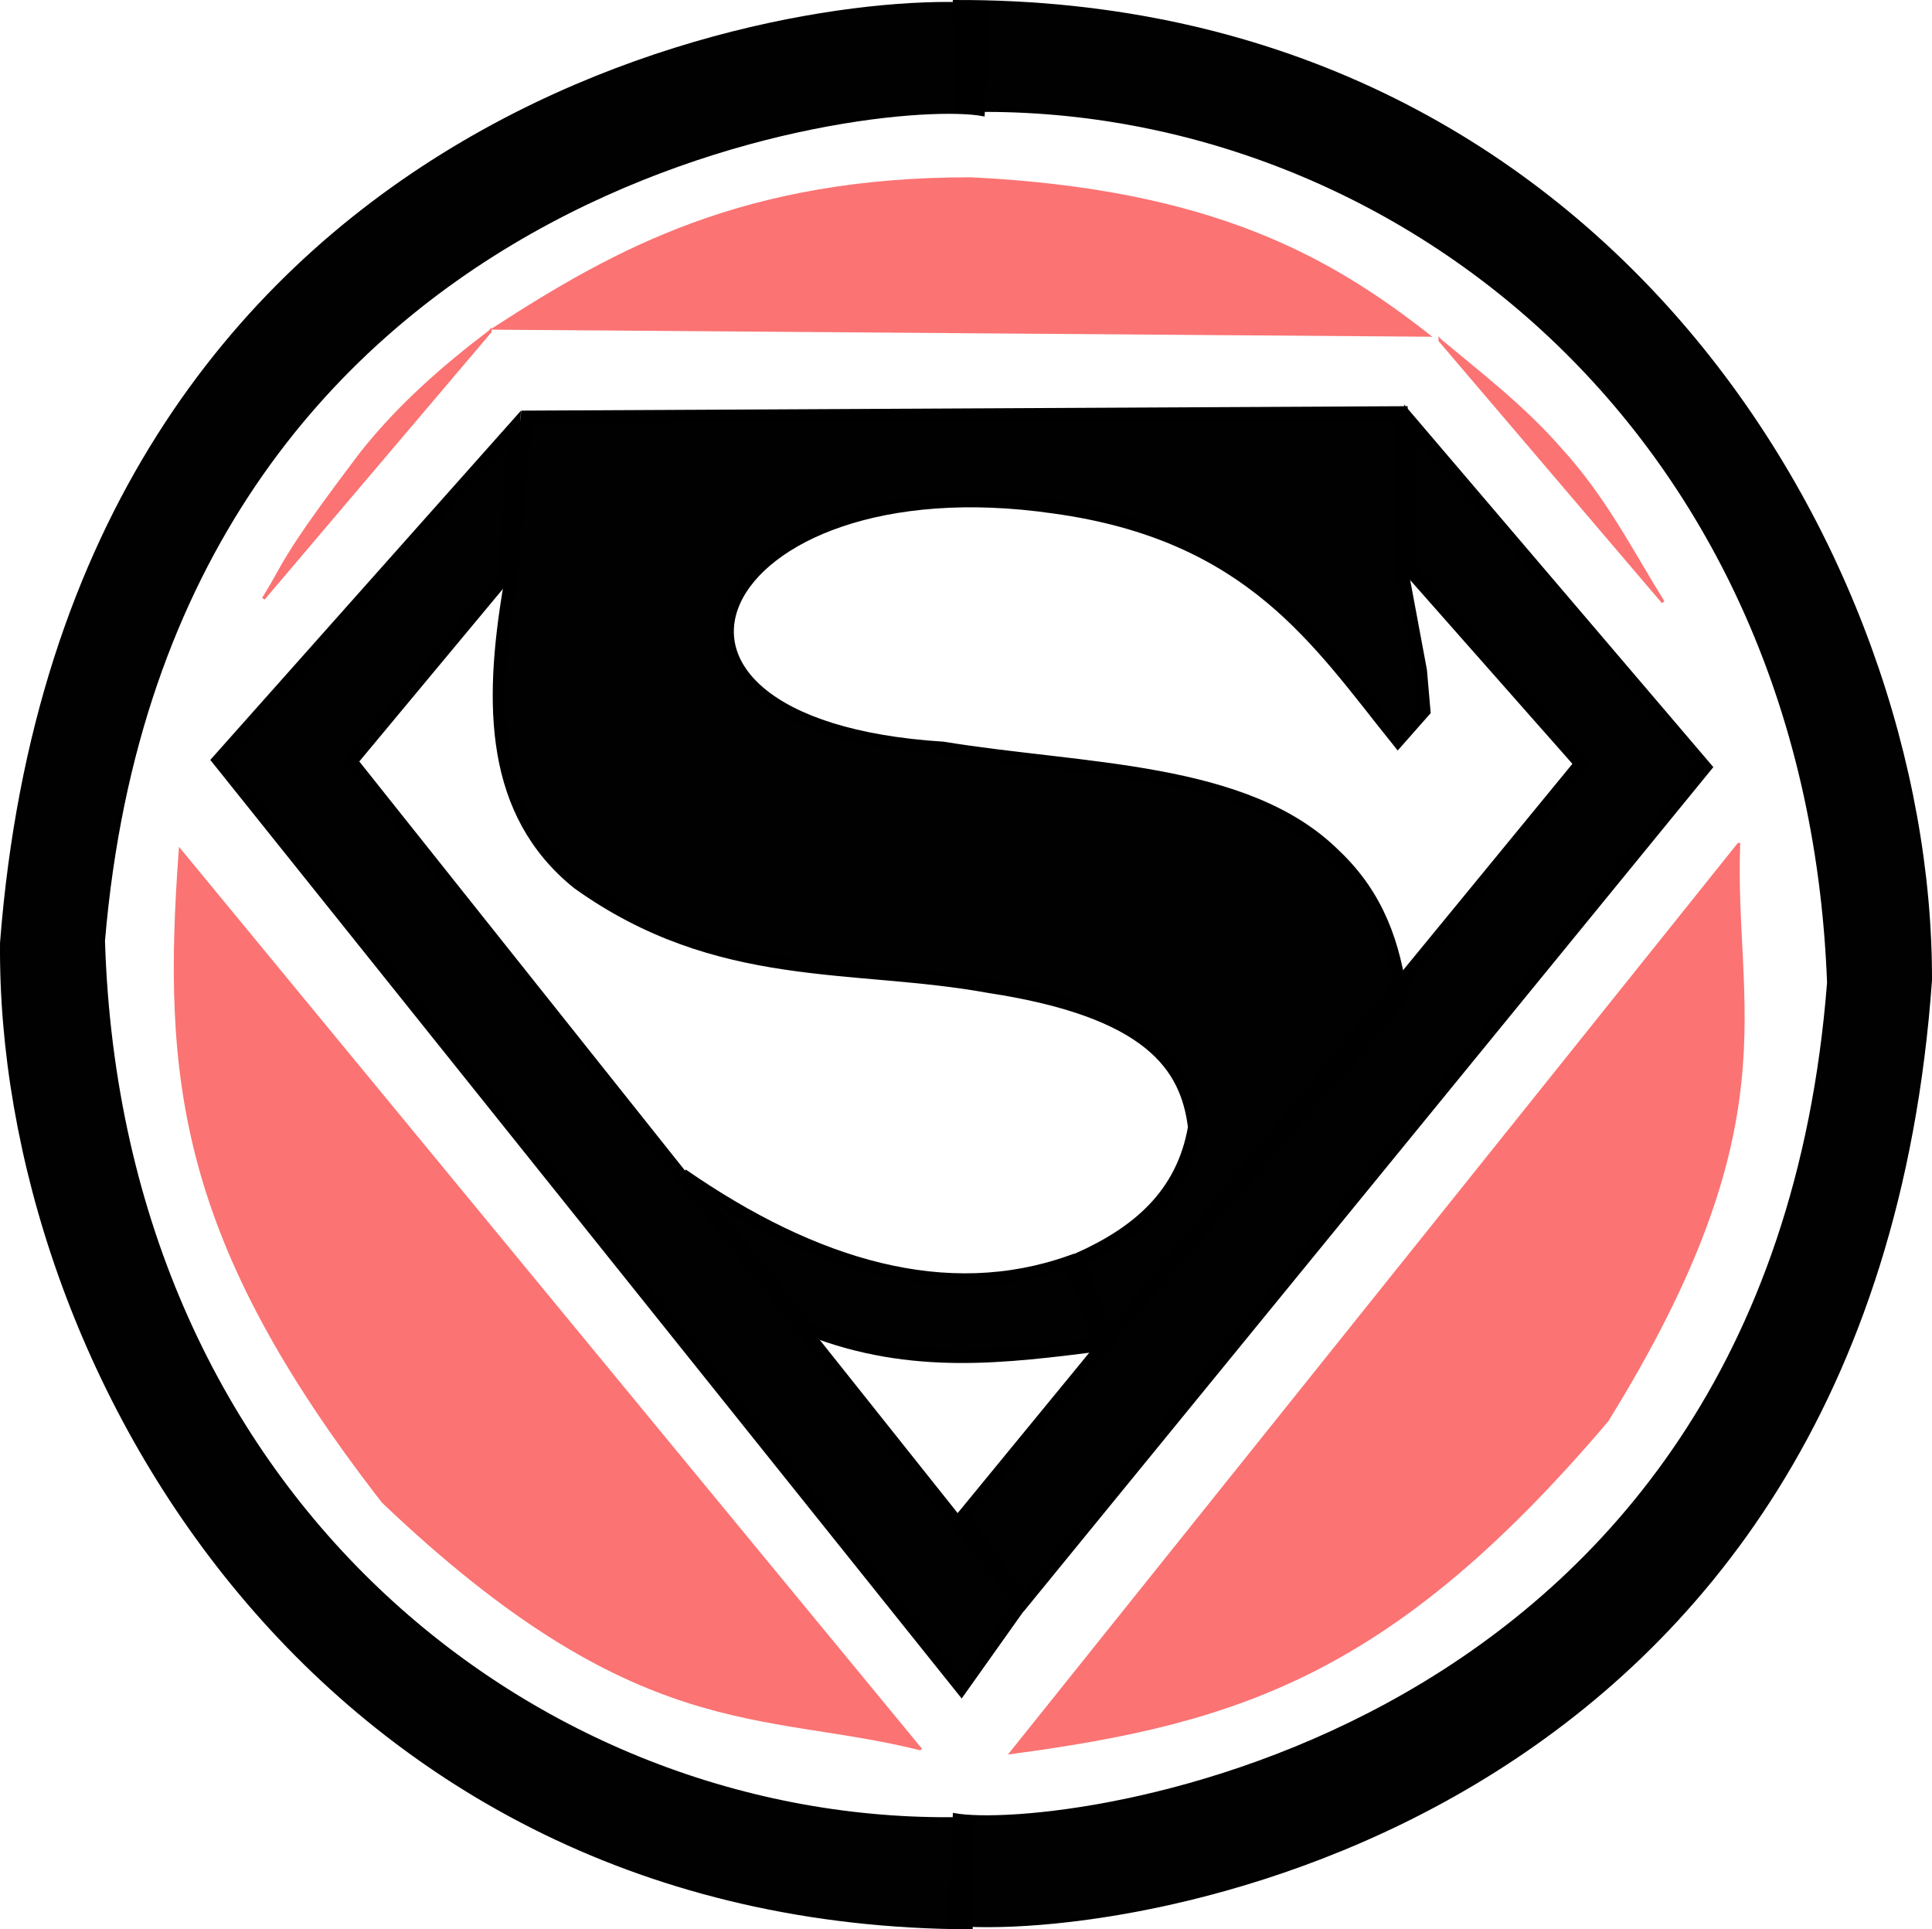 <?xml version="1.0" encoding="UTF-8" standalone="no"?>
<!-- Created with Inkscape (http://www.inkscape.org/) -->

<svg
   version="1.1"
   id="svg1"
   width="621.345"
   height="620.447"
   viewBox="0 0 621.345 620.447"
   xmlns="http://www.w3.org/2000/svg"
   xmlns:svg="http://www.w3.org/2000/svg">
  <defs
     id="defs1" />
  <g
     id="layer3"
     style="fill:#000000;fill-opacity:0.997;stroke:#000000;stroke-opacity:1"
     transform="translate(-203.331,-170.099)">
    <path
       style="fill:#000000;fill-opacity:0.994;stroke:#000000;stroke-width:4;stroke-opacity:1"
       d="m 372.77,304.146 281.272,-1.412 v 49.703 l 6.213,33.323 1.13,12.99 -8.472,9.602 c -25.698,-31.934 -47.232,-66.43 -110.701,-75.119 -111.203,-16.047 -150.505,70.14 -35.583,77.378 45.243,7.41 97.435,6.134 125.951,34.453 14.265,13.472 19.154,29.288 21.463,45.749 l -94.721,110 -9.202,-25.844 c 18.781,-8.4 33.483,-20.471 37.277,-42.36 -2.426,-19.813 -14.397,-37.312 -66.082,-45.184 -43.882,-7.998 -86.927,-0.935 -132.164,-33.323 -28.03,-22.634 -28.326,-57.327 -22.027,-94.887 z"
       id="path38" />
    <path
       style="fill:#000000;fill-opacity:0.994;stroke:#000000;stroke-width:4;stroke-opacity:1"
       d="M 368.547,307.79 273.573,414.552 512.516,713.003 531.872,685.729 316.306,414.952 365.828,355.445 Z"
       id="path40" />
    <path
       style="fill:#000000;fill-opacity:0.994;stroke:#000000;stroke-width:4;stroke-opacity:1"
       d="m 422.755,547.859 c 42.723,29.595 85.108,41.995 124.821,27.958 l 9.884,26.828 c -30.396,3.771 -60.712,8.005 -94.04,-5.083 z"
       id="path41" />
    <path
       style="opacity:1;fill:#000000;fill-opacity:0.994;stroke:#000000;stroke-width:4;stroke-opacity:1"
       d="m 512.841,657.995 198.811,-242.3 -55.351,-62.693 0.565,-47.443 94.887,111.266 -219.144,268.281 z"
       id="path42" />
    <path
       style="fill:#fb7373;fill-opacity:0.994;stroke:#fb7373;stroke-opacity:1"
       d="m 762.484,441.676 -233.828,292.003 c 73.129,-9.794 122.533,-25.588 191.468,-106.748 59.522,-96.08 40.402,-132.699 42.36,-185.255 z"
       id="path43" />
    <path
       style="fill:#fb7373;fill-opacity:0.994;stroke:#fb7373;stroke-opacity:1"
       d="M 499.173,732.436 261.309,443.71 c -5.406,73.583 -0.076,125.176 65.227,209.286 81.837,77.956 121.598,66.748 172.636,79.44 z"
       id="path43-6" />
    <path
       style="fill:#fb7373;fill-opacity:0.994;stroke:#fb7373;stroke-opacity:1"
       d="m 362.603,275.624 299.91,2.259 c -31.509,-24.632 -69.243,-46.453 -146.849,-50.267 -72.823,-0.112 -114.292,22.95 -153.062,48.008 z"
       id="path44" />
    <path
       style="fill:#fb7373;fill-opacity:0.994;stroke:#fb7373;stroke-opacity:1"
       d="m 360.909,276.753 -72.86,85.85 c 7.751,-12.236 4.768,-11.438 31.629,-46.879 12.02,-15.145 26.212,-27.574 41.231,-38.971 z"
       id="path45" />
    <path
       style="fill:#fb7373;fill-opacity:0.994;stroke:#fb7373;stroke-opacity:1"
       d="m 666.467,279.577 71.73,84.156 c -10.256,-16.505 -18.626,-33.325 -33.041,-49.138 -11.825,-13.547 -25.437,-23.967 -38.689,-35.018 z"
       id="path46" />
    <path
       style="opacity:1;fill:#000000;fill-opacity:0.994;stroke:#000000;stroke-opacity:1"
       d="m 510.265,170.602 0.799,35.145 c 135.507,-4.825 273.508,98.67 280.362,280.362 -19.243,247.457 -249.2,273.402 -281.161,267.582 l -1.597,35.145 C 566.14,794.523 804.774,758.335 824.175,485.31 824.515,348.964 719.784,169.761 510.265,170.602 Z"
       id="path47" />
    <path
       style="fill:#000000;fill-opacity:0.994;stroke:#000000;stroke-opacity:1"
       d="m 515.667,790.044 -0.567,-35.15 C 379.564,758.825 242.25,654.421 236.595,472.688 257.472,225.363 487.595,200.937 519.517,206.968 l 1.83,-35.134 C 463.914,165.768 225.046,200.38 203.842,473.27 202.602,609.611 306.147,789.502 515.667,790.044 Z"
       id="path47-3" />
  </g>
</svg>
